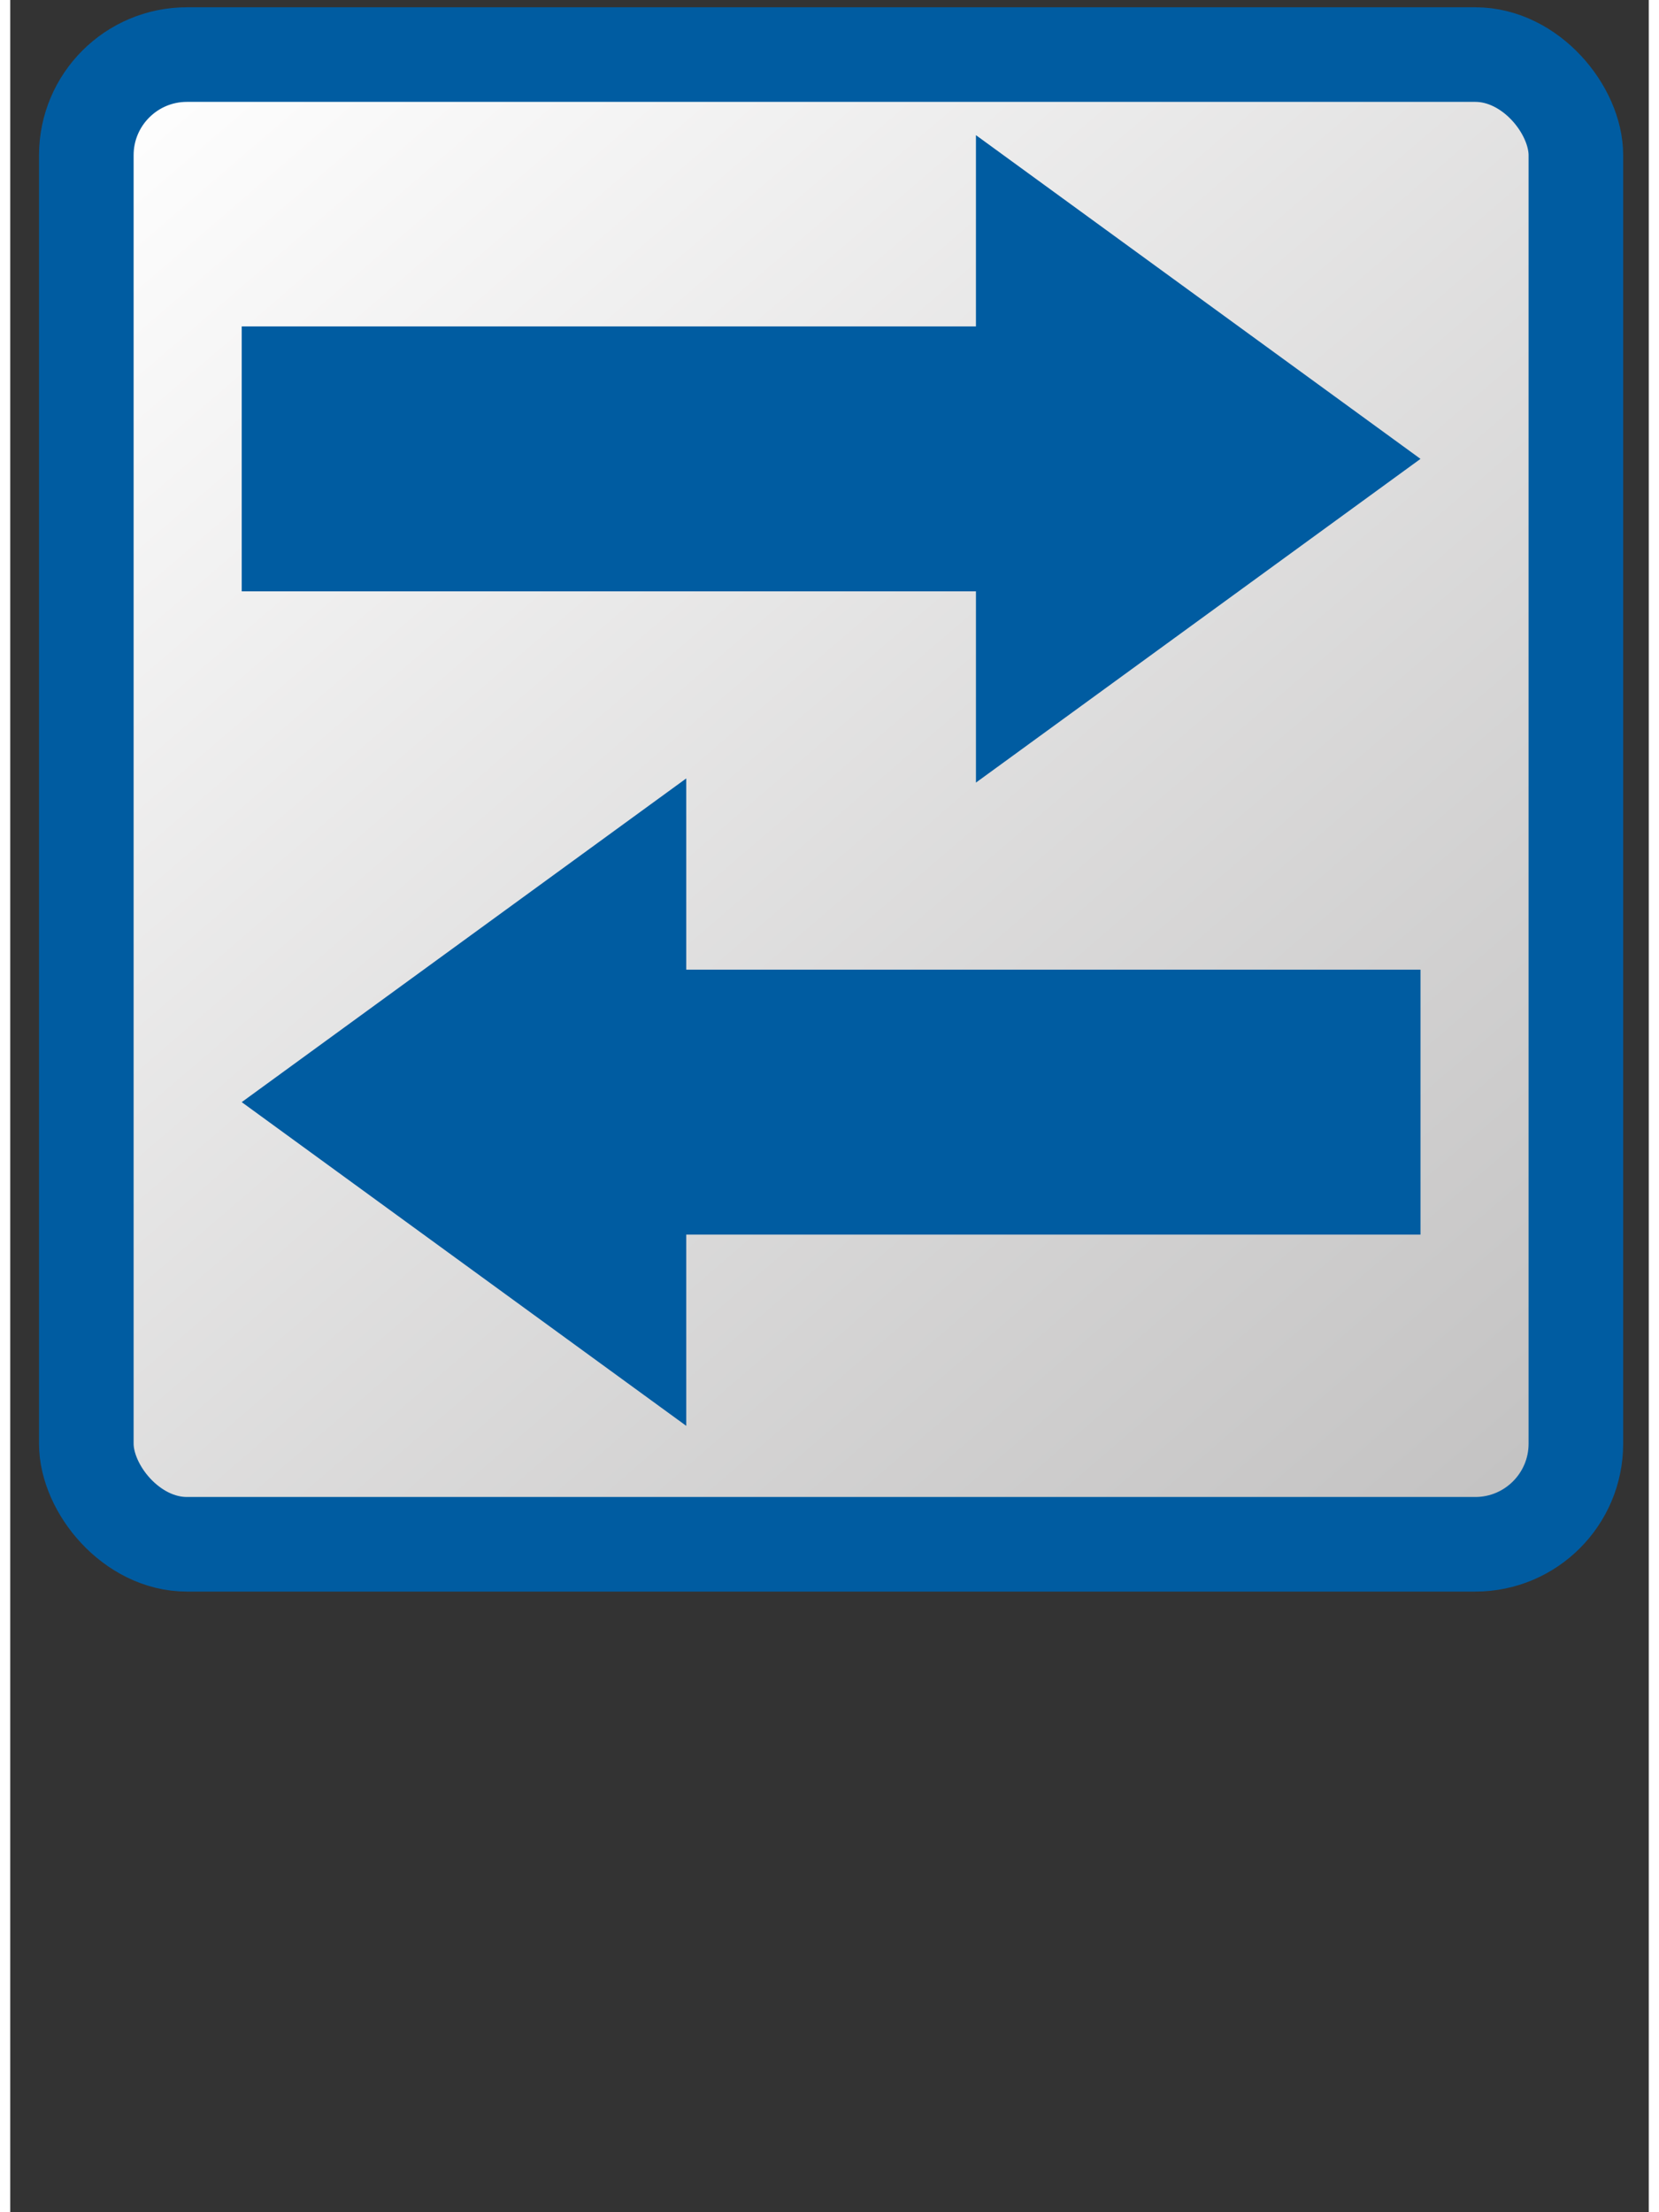 <?xml version="1.0" encoding="UTF-8"?>
<!DOCTYPE svg PUBLIC "-//W3C//DTD SVG 1.1//EN" "http://www.w3.org/Graphics/SVG/1.1/DTD/svg11.dtd">
<svg xmlns="http://www.w3.org/2000/svg" xml:space="preserve" width="2700px" height="3600px" style="shape-rendering:geometricPrecision; text-rendering:geometricPrecision; image-rendering:optimizeQuality; fill-rule:evenodd; clip-rule:evenodd"
viewBox="0 0 2700 3645"
 xmlns:xlink="http://www.w3.org/1999/xlink">
 <rect x="0" y="0" width="2700" height="3645" fill="#333333" stroke="none"/>
 <defs>
  <style type="text/css">
   <![CDATA[
    .str0 {stroke:#005CA1;stroke-width:155.864}
    .fil1 {fill:#005CA1}
    .fil0 {fill:url(#id0)}
   ]]>
  </style>
  <linearGradient id="id0" gradientUnits="userSpaceOnUse" x1="256.005" y1="43.379" x2="2449.27" y2="2590.99">
   <stop offset="0" style="stop-color:white"/>
   <stop offset="1" style="stop-color:#C2C1C1"/>
  </linearGradient>
 </defs>
 <g id="Layer_x0020_1">
  <rect class="fil0 str0" x="125.366" y="89.914" width="2454.54" height="2454.55" rx="165.8" ry="165.8"/>
  <g id="_268731912">
   <rect id="_268732008" class="fil1" x="381.429" y="537.824" width="1281.94" height="436.506"/>
   <polygon id="_268731936" class="fil1" points="2323.85,756.077 1957.58,1022.77 1591.31,1289.46 1591.31,756.077 1591.31,222.698 1957.58,489.389 "/>
  </g>
  <g id="_93026224">
   <rect id="_93026320" class="fil1" x="1041.91" y="1597.7" width="1281.94" height="436.506"/>
   <polygon id="_93025864" class="fil1" points="381.429,1815.95 747.696,1549.26 1113.96,1282.57 1113.96,1815.95 1113.96,2349.33 747.696,2082.64 "/>
  </g>
 </g>
</svg>
